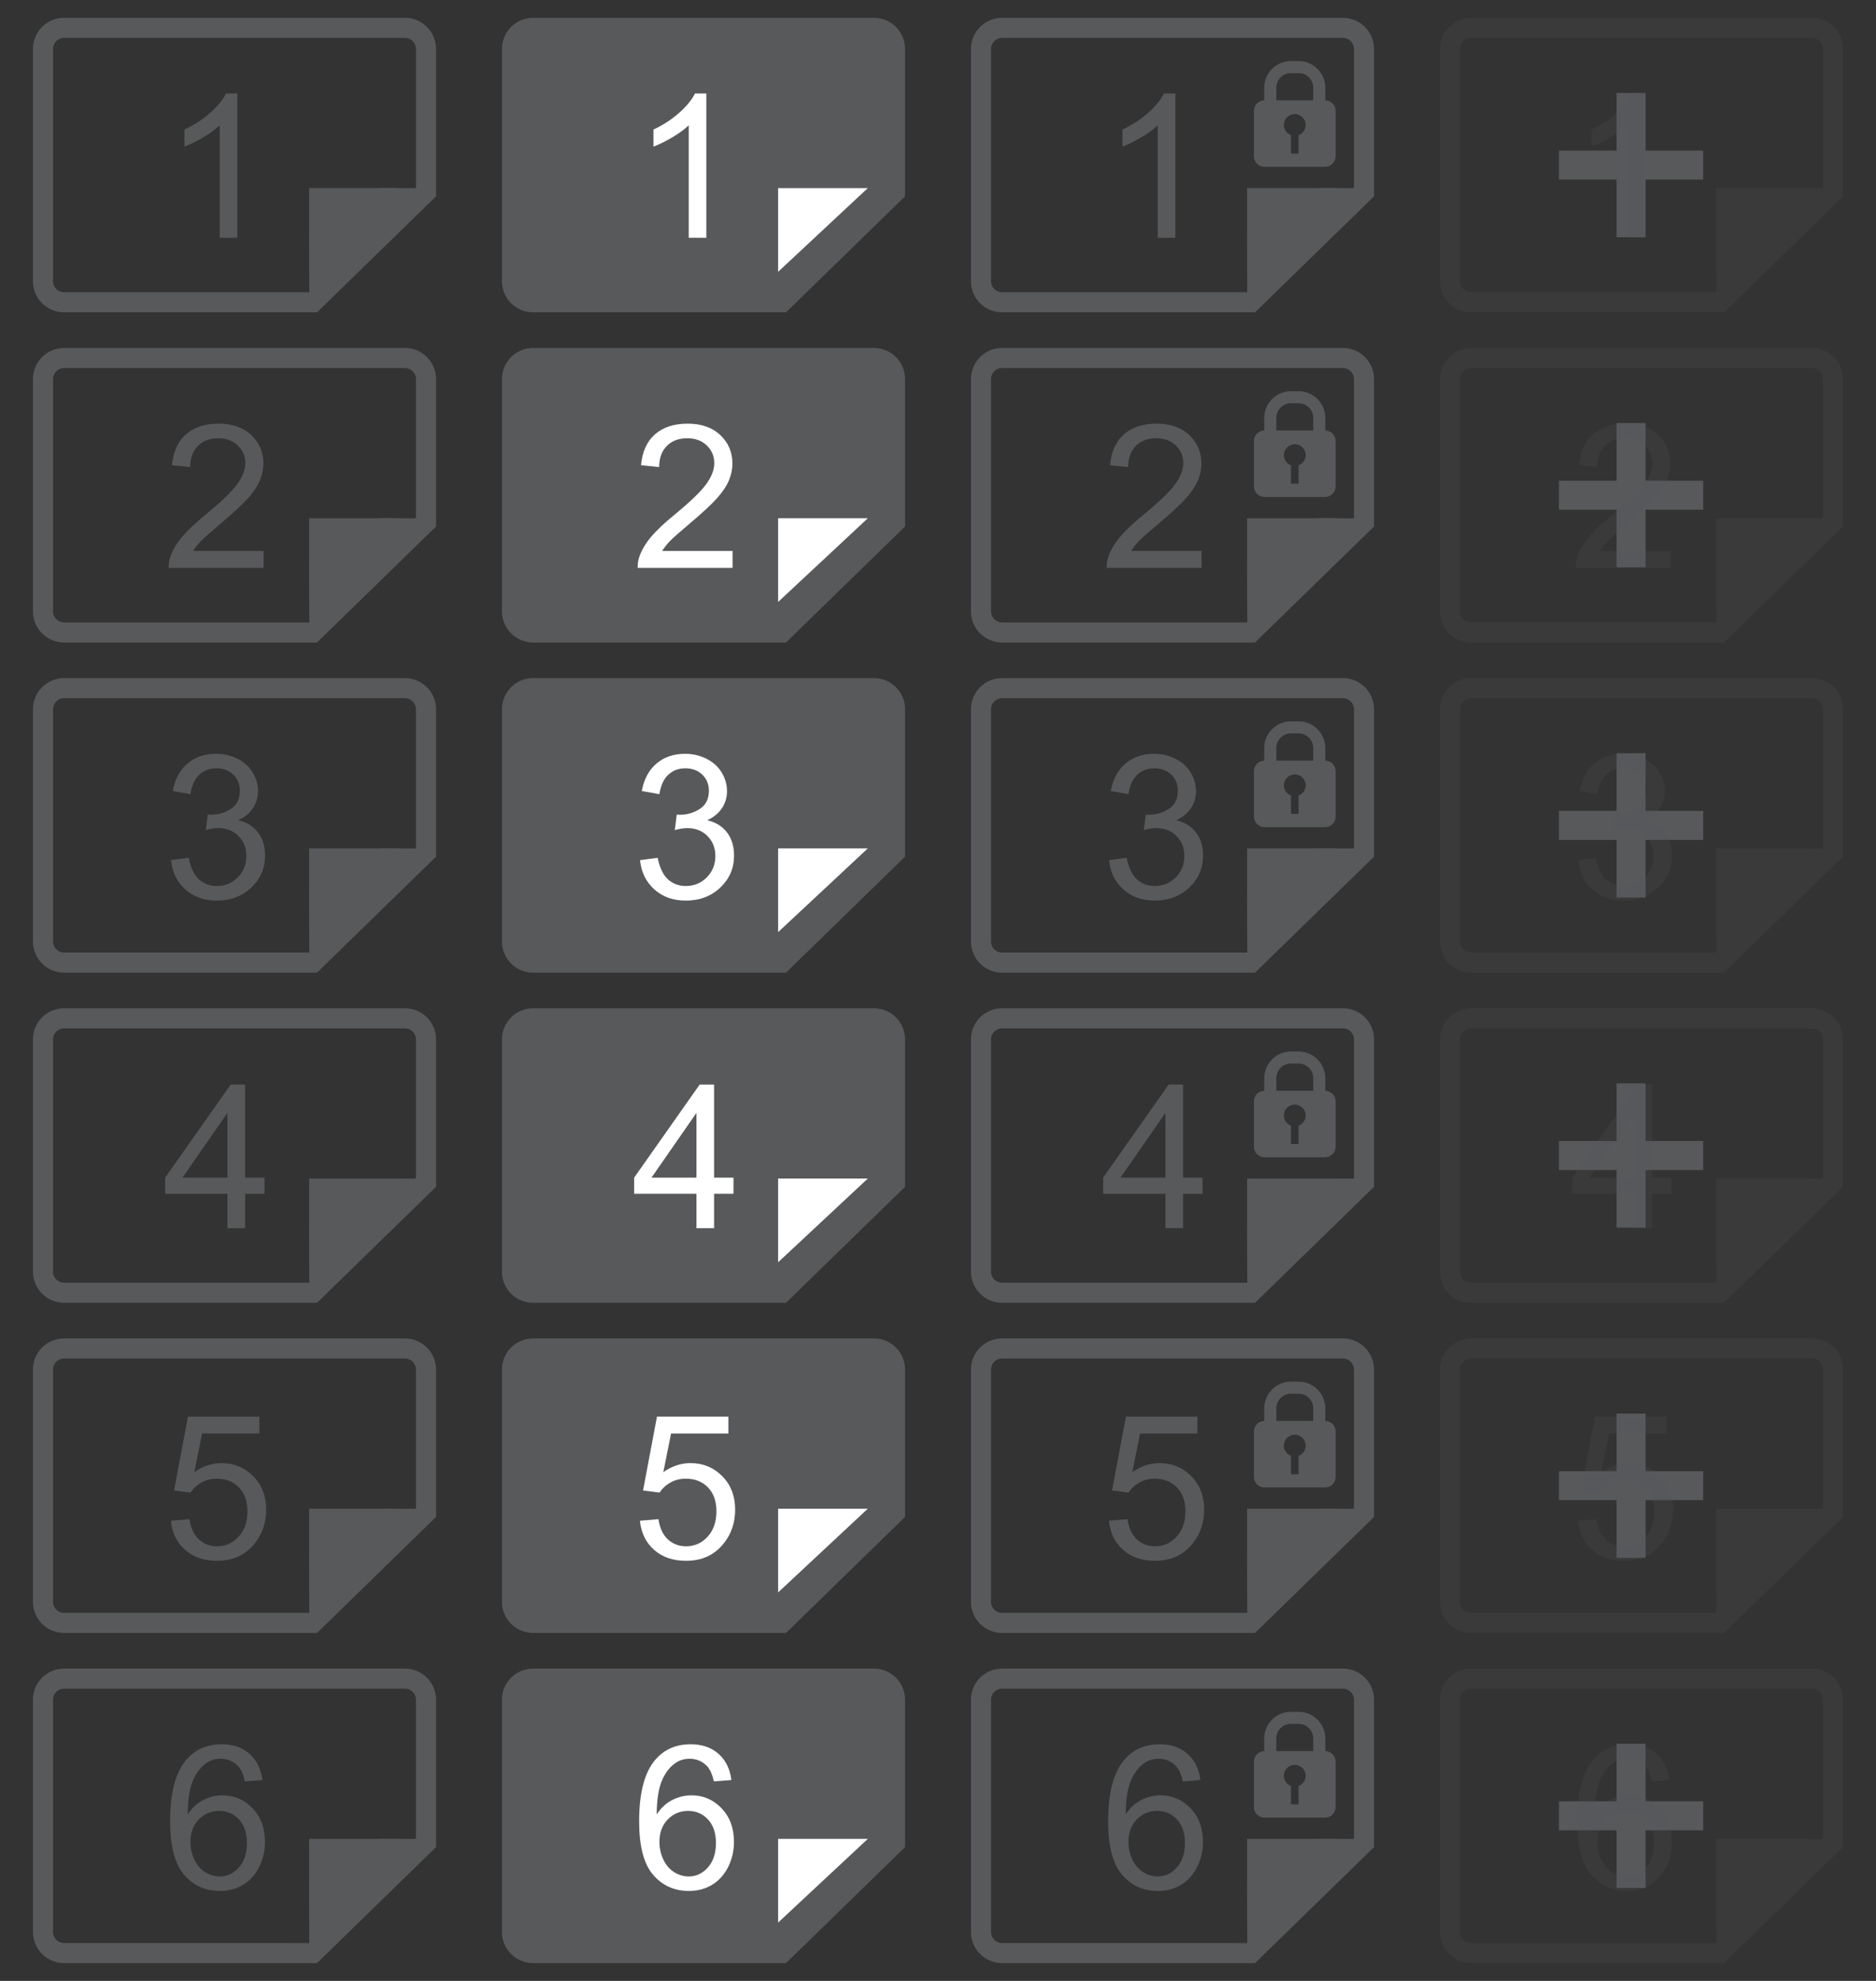 <?xml version="1.0" encoding="utf-8"?>
<!-- Generator: Adobe Illustrator 16.0.0, SVG Export Plug-In . SVG Version: 6.00 Build 0)  -->
<!DOCTYPE svg PUBLIC "-//W3C//DTD SVG 1.1//EN" "http://www.w3.org/Graphics/SVG/1.1/DTD/svg11.dtd">
<svg version="1.1" xmlns="http://www.w3.org/2000/svg" xmlns:xlink="http://www.w3.org/1999/xlink" x="0px" y="0px" width="540px"
	 height="570px" viewBox="0 0 540 570" enable-background="new 0 0 540 570" xml:space="preserve">
<rect x="0" y="0" width="540" height="570" fill="#333333" stroke="none"/>
<g id="首頁BK" display="none">
</g>
<g id="首頁UI__x26__logo" display="none">
</g>
<g id="內頁_x5F_左" display="none">
</g>
<g id="內頁" display="none">
</g>
<g id="Easy_我的作品" display="none">
</g>
<g id="EASY_雲端作品庫" display="none">
</g>
<g id="福利中心頁_x5F_bk" display="none">
</g>
<g id="兌換商品" display="none">
</g>
<g id="版型下載" display="none">
</g>
<g id="Top_banner_1_" display="none">
</g>
<g id="商品說明" display="none">
</g>
<g id="填寫兌換頁" display="none">
</g>
<g id="會員資料" display="none">
</g>
<g id="集到先師" display="none">
</g>
<g id="Play" display="none">
</g>
<g id="製作頁">
	<g id="步驟3_xFF0D_1">
		<g>
			<g>
				<g>
					<g>
						<path fill="#58595B" d="M251.552,5.125h-98.105c-4.95,0-8.963,4.014-8.963,8.964v66.824c0,4.95,4.013,8.963,8.963,8.963
							h72.806l34.264-33.378V14.088C260.516,9.138,256.502,5.125,251.552,5.125z"/>
						<g>
							<path fill="#FFFFFF" d="M203.318,68.412h-5.075V36.069c-1.223,1.166-2.825,2.331-4.808,3.497
								c-1.983,1.165-3.765,2.04-5.344,2.622v-4.906c2.838-1.335,5.319-2.951,7.444-4.851c2.124-1.898,3.628-3.74,4.512-5.526h3.271
								V68.412z"/>
						</g>
					</g>
					<polyline fill="#FFFFFF" points="249.793,54.126 223.977,54.126 223.977,78.216 249.916,54.011 249.793,54.126 					"/>
				</g>
				<rect x="135" opacity="0.5" fill="none" width="135" height="95"/>
			</g>
			<g>
				<g>
					<path fill="#58595B" d="M381.485,28.87v-3.629c0-4.224-3.456-7.68-7.68-7.68h-2.217c-4.225,0-7.68,3.456-7.68,7.68v3.629
						c-1.645,0.03-2.97,1.367-2.97,3.02v13.09c0,1.671,1.354,3.024,3.024,3.024h17.467c1.67,0,3.023-1.354,3.023-3.024v-13.09
						C384.454,30.237,383.129,28.9,381.485,28.87z M373.782,38.911v5.28h-2.17v-5.28c-1.199-0.442-2.057-1.586-2.057-2.938
						c0-1.735,1.405-3.143,3.142-3.143c1.735,0,3.142,1.407,3.142,3.143C375.839,37.325,374.98,38.468,373.782,38.911z
						 M378.013,28.865h-10.631v-3.624c0-2.32,1.887-4.208,4.207-4.208h2.217c2.32,0,4.207,1.888,4.207,4.208V28.865z"/>
					<g>
						<g>
							<path fill="#58595B" d="M386.552,5.125h-98.105c-4.95,0-8.963,4.014-8.963,8.964v66.824c0,4.95,4.013,8.963,8.963,8.963
								h72.806l34.264-33.378V14.088C395.516,9.138,391.502,5.125,386.552,5.125z M288.446,84.101c-1.759,0-3.188-1.431-3.188-3.188
								V14.088c0-1.759,1.43-3.188,3.188-3.188h98.105c1.758,0,3.188,1.43,3.188,3.188v39.899l-0.176,0.165l-9.879-0.026
								l-20.709,13.078l0.051,16.849l-0.051,0.048H288.446z"/>
							<g>
								<path fill="#58595B" d="M338.318,68.412h-5.075V36.069c-1.223,1.166-2.825,2.331-4.808,3.497
									c-1.983,1.165-3.765,2.04-5.344,2.622v-4.906c2.838-1.335,5.319-2.951,7.444-4.851c2.124-1.898,3.628-3.74,4.512-5.526
									h3.271V68.412z"/>
							</g>
						</g>
						<polyline fill="#58595B" points="384.793,54.126 358.977,54.126 358.977,78.216 384.916,54.011 384.793,54.126 						"/>
					</g>
				</g>
				<rect x="270" opacity="0.5" fill="none" width="135" height="95"/>
			</g>
			<g>
				<g>
					<g>
						<rect x="448.742" y="43.326" fill="#58595B" width="41.514" height="8.348"/>
						<rect x="465.326" y="26.743" fill="#58595B" width="8.348" height="41.514"/>
					</g>
					<g>
						<path opacity="0.2" fill="#58595B" d="M521.553,5.125h-98.105c-4.951,0-8.963,4.014-8.963,8.964v66.824
							c0,4.95,4.012,8.963,8.963,8.963h72.805l34.264-33.378V14.088C530.516,9.138,526.502,5.125,521.553,5.125z M524.74,53.988
							l-0.176,0.165l-4.787-0.013l0.016-0.014h-25.816v24.09l0.033-0.031l0.018,5.868l-0.051,0.048h-70.529
							c-1.76,0-3.189-1.431-3.189-3.188V14.088c0-1.759,1.43-3.188,3.189-3.188h98.105c1.758,0,3.188,1.43,3.188,3.188V53.988z"/>
						<path opacity="0.2" fill="#58595B" d="M465.537,32.431c-2.125,1.899-4.607,3.516-7.445,4.851v4.906
							c1.58-0.582,3.361-1.457,5.344-2.622c1.982-1.166,3.586-2.331,4.809-3.497v32.343h5.074V26.905h-3.27
							C469.164,28.691,467.66,30.533,465.537,32.431z"/>
						<polygon opacity="0.2" fill="#58595B" points="519.916,54.011 519.793,54.126 519.793,54.126 						"/>
					</g>
				</g>
				<rect x="405" opacity="0.5" fill="none" width="135" height="95"/>
			</g>
			<g>
				<g>
					<g>
						<path fill="#58595B" d="M116.553,5.125H18.447c-4.951,0-8.963,4.014-8.963,8.964v66.824c0,4.95,4.012,8.963,8.963,8.963
							h72.805l34.264-33.378V14.088C125.516,9.138,121.502,5.125,116.553,5.125z M18.447,84.101c-1.76,0-3.189-1.431-3.189-3.188
							V14.088c0-1.759,1.43-3.188,3.189-3.188h98.105c1.758,0,3.188,1.43,3.188,3.188v39.899l-0.176,0.165l-9.879-0.026
							L88.977,67.205l0.051,16.849l-0.051,0.048H18.447z"/>
						<g>
							<path fill="#58595B" d="M68.318,68.412h-5.074V36.069c-1.223,1.166-2.826,2.331-4.809,3.497
								c-1.982,1.165-3.764,2.04-5.344,2.622v-4.906c2.838-1.335,5.32-2.951,7.445-4.851c2.123-1.898,3.627-3.74,4.512-5.526h3.27
								V68.412z"/>
						</g>
					</g>
					<polyline fill="#58595B" points="114.793,54.126 88.977,54.126 88.977,78.216 114.916,54.011 114.793,54.126 					"/>
				</g>
				<rect opacity="0.5" fill="none" width="135" height="95"/>
			</g>
			<g>
				<g>
					<g>
						<path fill="#58595B" d="M251.552,100.125h-98.105c-4.95,0-8.963,4.013-8.963,8.963v66.824c0,4.95,4.013,8.964,8.963,8.964
							h72.806l34.264-33.379v-42.409C260.516,104.137,256.502,100.125,251.552,100.125z"/>
						<g>
							<path fill="#FFFFFF" d="M210.876,158.533v4.879h-27.324c-0.038-1.222,0.16-2.397,0.593-3.525
								c0.695-1.86,1.809-3.693,3.341-5.498s3.746-3.892,6.641-6.26c4.493-3.685,7.529-6.603,9.108-8.756
								c1.579-2.152,2.368-4.188,2.368-6.104c0-2.012-0.719-3.708-2.157-5.09c-1.438-1.382-3.313-2.072-5.625-2.072
								c-2.444,0-4.399,0.733-5.865,2.199c-1.467,1.467-2.209,3.496-2.228,6.091l-5.217-0.536c0.356-3.891,1.701-6.856,4.032-8.896
								c2.331-2.039,5.461-3.059,9.39-3.059c3.967,0,7.106,1.1,9.418,3.299c2.313,2.199,3.469,4.925,3.469,8.177
								c0,1.655-0.339,3.281-1.016,4.879s-1.8,3.28-3.369,5.047c-1.57,1.768-4.179,4.192-7.825,7.275
								c-3.045,2.557-5.001,4.291-5.865,5.202c-0.864,0.912-1.579,1.829-2.143,2.749H210.876z"/>
						</g>
					</g>
					<polyline fill="#FFFFFF" points="249.793,149.125 223.977,149.125 223.977,173.215 249.916,149.01 249.793,149.125 					"/>
				</g>
				<rect x="135" y="95" opacity="0.5" fill="none" width="135" height="95"/>
			</g>
			<g>
				<g>
					<path fill="#58595B" d="M381.485,123.87v-3.63c0-4.224-3.456-7.679-7.68-7.679h-2.217c-4.225,0-7.68,3.455-7.68,7.679v3.63
						c-1.645,0.03-2.97,1.367-2.97,3.019v13.091c0,1.67,1.354,3.024,3.024,3.024h17.467c1.67,0,3.023-1.354,3.023-3.024v-13.091
						C384.454,125.237,383.129,123.9,381.485,123.87z M373.782,133.911v5.28h-2.17v-5.28c-1.199-0.443-2.057-1.586-2.057-2.938
						c0-1.735,1.405-3.142,3.142-3.142c1.735,0,3.142,1.406,3.142,3.142C375.839,132.325,374.98,133.467,373.782,133.911z
						 M378.013,123.864h-10.631v-3.624c0-2.319,1.887-4.207,4.207-4.207h2.217c2.32,0,4.207,1.888,4.207,4.207V123.864z"/>
					<g>
						<g>
							<path fill="#58595B" d="M386.552,100.125h-98.105c-4.95,0-8.963,4.013-8.963,8.963v66.824c0,4.95,4.013,8.964,8.963,8.964
								h72.806l34.264-33.379v-42.409C395.516,104.137,391.502,100.125,386.552,100.125z M288.446,179.1
								c-1.759,0-3.188-1.43-3.188-3.188v-66.824c0-1.758,1.43-3.188,3.188-3.188h98.105c1.758,0,3.188,1.431,3.188,3.188v39.899
								l-0.176,0.165l-9.879-0.026l-20.709,13.079l0.051,16.849l-0.051,0.047H288.446z"/>
							<g>
								<path fill="#58595B" d="M345.876,158.533v4.879h-27.324c-0.038-1.222,0.16-2.397,0.593-3.525
									c0.695-1.86,1.809-3.693,3.341-5.498s3.746-3.892,6.641-6.26c4.493-3.685,7.529-6.603,9.108-8.756
									c1.579-2.152,2.368-4.188,2.368-6.104c0-2.012-0.719-3.708-2.157-5.09c-1.438-1.382-3.313-2.072-5.625-2.072
									c-2.444,0-4.399,0.733-5.865,2.199c-1.467,1.467-2.209,3.496-2.228,6.091l-5.217-0.536c0.356-3.891,1.701-6.856,4.032-8.896
									c2.331-2.039,5.461-3.059,9.39-3.059c3.967,0,7.106,1.1,9.418,3.299c2.313,2.199,3.469,4.925,3.469,8.177
									c0,1.655-0.339,3.281-1.016,4.879s-1.8,3.28-3.369,5.047c-1.57,1.768-4.179,4.192-7.825,7.275
									c-3.045,2.557-5.001,4.291-5.865,5.202c-0.864,0.912-1.579,1.829-2.143,2.749H345.876z"/>
							</g>
						</g>
						<polyline fill="#58595B" points="384.793,149.125 358.977,149.125 358.977,173.215 384.916,149.01 384.793,149.125 						"/>
					</g>
				</g>
				<rect x="270" y="95" opacity="0.5" fill="none" width="135" height="95"/>
			</g>
			<g>
				<g>
					<g>
						<rect x="448.742" y="138.326" fill="#58595B" width="41.516" height="8.348"/>
						<rect x="465.326" y="121.743" fill="#58595B" width="8.348" height="41.515"/>
					</g>
					<g>
						<path opacity="0.2" fill="#58595B" d="M521.553,100.125h-98.105c-4.951,0-8.963,4.013-8.963,8.963v66.824
							c0,4.95,4.012,8.964,8.963,8.964h72.805l34.264-33.379v-42.409C530.516,104.137,526.502,100.125,521.553,100.125z
							 M524.74,148.987l-0.176,0.165l-4.787-0.013l0.016-0.014h-25.816v24.09l0.033-0.031l0.018,5.869l-0.051,0.047h-70.529
							c-1.76,0-3.189-1.43-3.189-3.188v-66.824c0-1.758,1.43-3.188,3.189-3.188h98.105c1.758,0,3.188,1.431,3.188,3.188V148.987z"/>
						<path opacity="0.2" fill="#58595B" d="M462.744,155.784c0.865-0.911,2.82-2.646,5.865-5.202
							c3.646-3.083,6.256-5.508,7.826-7.275c1.568-1.767,2.691-3.449,3.369-5.047c0.676-1.598,1.016-3.224,1.016-4.879
							c0-3.252-1.156-5.978-3.469-8.177s-5.451-3.299-9.418-3.299c-3.93,0-7.059,1.02-9.391,3.059
							c-2.33,2.04-3.676,5.006-4.031,8.896l5.217,0.536c0.018-2.595,0.76-4.624,2.227-6.091c1.467-1.466,3.422-2.199,5.865-2.199
							c2.313,0,4.188,0.69,5.625,2.072c1.439,1.382,2.158,3.078,2.158,5.09c0,1.917-0.789,3.952-2.369,6.104
							c-1.578,2.153-4.615,5.071-9.107,8.756c-2.895,2.368-5.109,4.455-6.641,6.26c-1.533,1.805-2.646,3.638-3.342,5.498
							c-0.432,1.128-0.631,2.304-0.592,3.525h27.324v-4.879h-20.275C461.166,157.613,461.881,156.696,462.744,155.784z"/>
						<polygon opacity="0.2" fill="#58595B" points="519.916,149.01 519.793,149.125 519.793,149.125 						"/>
					</g>
				</g>
				<rect x="405" y="95" opacity="0.5" fill="none" width="135" height="95"/>
			</g>
			<g>
				<g>
					<g>
						<path fill="#58595B" d="M116.553,100.125H18.447c-4.951,0-8.963,4.013-8.963,8.963v66.824c0,4.95,4.012,8.964,8.963,8.964
							h72.805l34.264-33.379v-42.409C125.516,104.137,121.502,100.125,116.553,100.125z M18.447,179.1
							c-1.76,0-3.189-1.43-3.189-3.188v-66.824c0-1.758,1.43-3.188,3.189-3.188h98.105c1.758,0,3.188,1.431,3.188,3.188v39.899
							l-0.176,0.165l-9.879-0.026l-20.709,13.079l0.051,16.849l-0.051,0.047H18.447z"/>
						<g>
							<path fill="#58595B" d="M75.877,158.533v4.879H48.553c-0.039-1.222,0.16-2.397,0.592-3.525
								c0.695-1.86,1.809-3.693,3.342-5.498c1.531-1.805,3.746-3.892,6.641-6.26c4.492-3.685,7.529-6.603,9.107-8.756
								c1.58-2.152,2.369-4.188,2.369-6.104c0-2.012-0.719-3.708-2.158-5.09c-1.438-1.382-3.313-2.072-5.625-2.072
								c-2.443,0-4.398,0.733-5.865,2.199c-1.467,1.467-2.209,3.496-2.227,6.091l-5.217-0.536c0.355-3.891,1.701-6.856,4.031-8.896
								c2.332-2.039,5.461-3.059,9.391-3.059c3.967,0,7.105,1.1,9.418,3.299s3.469,4.925,3.469,8.177
								c0,1.655-0.34,3.281-1.016,4.879c-0.678,1.598-1.801,3.28-3.369,5.047c-1.57,1.768-4.18,4.192-7.826,7.275
								c-3.045,2.557-5,4.291-5.865,5.202c-0.863,0.912-1.578,1.829-2.143,2.749H75.877z"/>
						</g>
					</g>
					<polyline fill="#58595B" points="114.793,149.125 88.977,149.125 88.977,173.215 114.916,149.01 114.793,149.125 					"/>
				</g>
				<rect y="95" opacity="0.5" fill="none" width="135" height="95"/>
			</g>
			<g>
				<g>
					<g>
						<path fill="#58595B" d="M251.552,195.125h-98.105c-4.95,0-8.963,4.013-8.963,8.963v66.824c0,4.95,4.013,8.964,8.963,8.964
							h72.806l34.264-33.379v-42.409C260.516,199.137,256.502,195.125,251.552,195.125z"/>
						<g>
							<path fill="#FFFFFF" d="M184.229,247.499l5.076-0.677c0.582,2.877,1.574,4.949,2.975,6.218c1.4,1.27,3.106,1.903,5.118,1.903
								c2.387,0,4.403-0.827,6.048-2.481c1.645-1.653,2.468-3.703,2.468-6.146c0-2.331-0.762-4.253-2.284-5.767
								s-3.459-2.271-5.809-2.271c-0.959,0-2.153,0.188-3.581,0.564l0.563-4.455c0.339,0.037,0.61,0.056,0.817,0.056
								c2.162,0,4.107-0.563,5.838-1.691c1.729-1.128,2.594-2.866,2.594-5.217c0-1.861-0.63-3.402-1.89-4.624
								s-2.886-1.833-4.878-1.833c-1.974,0-3.619,0.62-4.935,1.861c-1.316,1.24-2.162,3.102-2.538,5.583l-5.075-0.902
								c0.62-3.402,2.03-6.039,4.229-7.909c2.199-1.871,4.935-2.806,8.206-2.806c2.256,0,4.332,0.483,6.231,1.452
								c1.898,0.968,3.351,2.288,4.356,3.961c1.006,1.674,1.509,3.45,1.509,5.33c0,1.786-0.479,3.412-1.438,4.878
								s-2.378,2.632-4.258,3.496c2.443,0.564,4.343,1.734,5.696,3.511s2.03,4,2.03,6.669c0,3.609-1.316,6.669-3.948,9.179
								s-5.959,3.764-9.981,3.764c-3.629,0-6.641-1.08-9.038-3.242C185.935,253.741,184.567,250.939,184.229,247.499z"/>
						</g>
					</g>
					<polyline fill="#FFFFFF" points="249.793,244.125 223.977,244.125 223.977,268.215 249.916,244.01 249.793,244.125 					"/>
				</g>
				<rect x="135" y="190" opacity="0.5" fill="none" width="135" height="95"/>
			</g>
			<g>
				<g>
					<path fill="#58595B" d="M381.485,218.87v-3.63c0-4.224-3.456-7.679-7.68-7.679h-2.217c-4.225,0-7.68,3.455-7.68,7.679v3.63
						c-1.645,0.03-2.97,1.367-2.97,3.019v13.091c0,1.67,1.354,3.024,3.024,3.024h17.467c1.67,0,3.023-1.354,3.023-3.024v-13.091
						C384.454,220.237,383.129,218.9,381.485,218.87z M373.782,228.911v5.28h-2.17v-5.28c-1.199-0.443-2.057-1.586-2.057-2.938
						c0-1.735,1.405-3.142,3.142-3.142c1.735,0,3.142,1.406,3.142,3.142C375.839,227.325,374.98,228.467,373.782,228.911z
						 M378.013,218.864h-10.631v-3.624c0-2.319,1.887-4.207,4.207-4.207h2.217c2.32,0,4.207,1.888,4.207,4.207V218.864z"/>
					<g>
						<g>
							<path fill="#58595B" d="M386.552,195.125h-98.105c-4.95,0-8.963,4.013-8.963,8.963v66.824c0,4.95,4.013,8.964,8.963,8.964
								h72.806l34.264-33.379v-42.409C395.516,199.137,391.502,195.125,386.552,195.125z M288.446,274.1
								c-1.759,0-3.188-1.43-3.188-3.188v-66.824c0-1.758,1.43-3.188,3.188-3.188h98.105c1.758,0,3.188,1.431,3.188,3.188v39.899
								l-0.176,0.165l-9.879-0.026l-20.709,13.079l0.051,16.849l-0.051,0.047H288.446z"/>
							<g>
								<path fill="#58595B" d="M319.229,247.499l5.076-0.677c0.582,2.877,1.574,4.949,2.975,6.218
									c1.4,1.27,3.106,1.903,5.118,1.903c2.387,0,4.403-0.827,6.048-2.481c1.645-1.653,2.468-3.703,2.468-6.146
									c0-2.331-0.762-4.253-2.284-5.767s-3.459-2.271-5.809-2.271c-0.959,0-2.153,0.188-3.581,0.564l0.563-4.455
									c0.339,0.037,0.61,0.056,0.817,0.056c2.162,0,4.107-0.563,5.838-1.691c1.729-1.128,2.594-2.866,2.594-5.217
									c0-1.861-0.63-3.402-1.89-4.624s-2.886-1.833-4.878-1.833c-1.974,0-3.619,0.62-4.935,1.861
									c-1.316,1.24-2.162,3.102-2.538,5.583l-5.075-0.902c0.62-3.402,2.03-6.039,4.229-7.909c2.199-1.871,4.935-2.806,8.206-2.806
									c2.256,0,4.332,0.483,6.231,1.452c1.898,0.968,3.351,2.288,4.356,3.961c1.006,1.674,1.509,3.45,1.509,5.33
									c0,1.786-0.479,3.412-1.438,4.878s-2.378,2.632-4.258,3.496c2.443,0.564,4.343,1.734,5.696,3.511s2.03,4,2.03,6.669
									c0,3.609-1.316,6.669-3.948,9.179s-5.959,3.764-9.981,3.764c-3.629,0-6.641-1.08-9.038-3.242
									C320.935,253.741,319.567,250.939,319.229,247.499z"/>
							</g>
						</g>
						<polyline fill="#58595B" points="384.793,244.125 358.977,244.125 358.977,268.215 384.916,244.01 384.793,244.125 						"/>
					</g>
				</g>
				<rect x="270" y="190" opacity="0.5" fill="none" width="135" height="95"/>
			</g>
			<g>
				<g>
					<g>
						<rect x="448.742" y="233.326" fill="#58595B" width="41.516" height="8.348"/>
						<rect x="465.326" y="216.743" fill="#58595B" width="8.348" height="41.515"/>
					</g>
					<g>
						<path opacity="0.2" fill="#58595B" d="M521.553,195.125h-98.105c-4.951,0-8.963,4.013-8.963,8.963v66.824
							c0,4.95,4.012,8.964,8.963,8.964h72.805l34.264-33.379v-42.409C530.516,199.137,526.502,195.125,521.553,195.125z
							 M524.74,243.987l-0.176,0.165l-4.787-0.013l0.016-0.014h-25.816v24.09l0.033-0.031l0.018,5.869l-0.051,0.047h-70.529
							c-1.76,0-3.189-1.43-3.189-3.188v-66.824c0-1.758,1.43-3.188,3.189-3.188h98.105c1.758,0,3.188,1.431,3.188,3.188V243.987z"/>
						<path opacity="0.2" fill="#58595B" d="M473.572,236.022c1.881-0.864,3.299-2.03,4.258-3.496s1.439-3.092,1.439-4.878
							c0-1.88-0.504-3.656-1.51-5.33c-1.006-1.673-2.457-2.993-4.355-3.961c-1.9-0.969-3.977-1.452-6.232-1.452
							c-3.271,0-6.006,0.935-8.205,2.806c-2.199,1.87-3.609,4.507-4.23,7.909l5.076,0.902c0.375-2.481,1.221-4.343,2.537-5.583
							c1.316-1.241,2.961-1.861,4.936-1.861c1.992,0,3.617,0.611,4.877,1.833s1.891,2.763,1.891,4.624
							c0,2.351-0.865,4.089-2.594,5.217c-1.73,1.128-3.676,1.691-5.838,1.691c-0.207,0-0.479-0.019-0.818-0.056l-0.563,4.455
							c1.428-0.376,2.621-0.564,3.58-0.564c2.35,0,4.287,0.757,5.809,2.271c1.523,1.514,2.285,3.436,2.285,5.767
							c0,2.443-0.824,4.493-2.469,6.146c-1.645,1.654-3.66,2.481-6.047,2.481c-2.012,0-3.719-0.634-5.119-1.903
							c-1.4-1.269-2.393-3.341-2.975-6.218l-5.076,0.677c0.34,3.44,1.707,6.242,4.104,8.403c2.396,2.162,5.408,3.242,9.037,3.242
							c4.023,0,7.35-1.254,9.982-3.764c2.631-2.51,3.947-5.569,3.947-9.179c0-2.669-0.676-4.893-2.029-6.669
							S476.016,236.586,473.572,236.022z"/>
						<polygon opacity="0.2" fill="#58595B" points="519.916,244.01 519.793,244.125 519.793,244.125 						"/>
					</g>
				</g>
				<rect x="405" y="190" opacity="0.5" fill="none" width="135" height="95"/>
			</g>
			<g>
				<g>
					<g>
						<path fill="#58595B" d="M116.553,195.125H18.447c-4.951,0-8.963,4.013-8.963,8.963v66.824c0,4.95,4.012,8.964,8.963,8.964
							h72.805l34.264-33.379v-42.409C125.516,199.137,121.502,195.125,116.553,195.125z M18.447,274.1
							c-1.76,0-3.189-1.43-3.189-3.188v-66.824c0-1.758,1.43-3.188,3.189-3.188h98.105c1.758,0,3.188,1.431,3.188,3.188v39.899
							l-0.176,0.165l-9.879-0.026l-20.709,13.079l0.051,16.849l-0.051,0.047H18.447z"/>
						<g>
							<path fill="#58595B" d="M49.229,247.499l5.076-0.677c0.582,2.877,1.574,4.949,2.975,6.218c1.4,1.27,3.107,1.903,5.119,1.903
								c2.387,0,4.402-0.827,6.047-2.481c1.645-1.653,2.469-3.703,2.469-6.146c0-2.331-0.762-4.253-2.285-5.767
								c-1.521-1.514-3.459-2.271-5.809-2.271c-0.959,0-2.152,0.188-3.58,0.564l0.563-4.455c0.34,0.037,0.611,0.056,0.818,0.056
								c2.162,0,4.107-0.563,5.838-1.691c1.729-1.128,2.594-2.866,2.594-5.217c0-1.861-0.631-3.402-1.891-4.624
								s-2.885-1.833-4.877-1.833c-1.975,0-3.619,0.62-4.936,1.861c-1.316,1.24-2.162,3.102-2.537,5.583l-5.076-0.902
								c0.621-3.402,2.031-6.039,4.23-7.909c2.199-1.871,4.934-2.806,8.205-2.806c2.256,0,4.332,0.483,6.232,1.452
								c1.898,0.968,3.35,2.288,4.355,3.961c1.006,1.674,1.51,3.45,1.51,5.33c0,1.786-0.48,3.412-1.439,4.878
								s-2.377,2.632-4.258,3.496c2.443,0.564,4.344,1.734,5.697,3.511s2.029,4,2.029,6.669c0,3.609-1.316,6.669-3.947,9.179
								c-2.633,2.51-5.959,3.764-9.982,3.764c-3.629,0-6.641-1.08-9.037-3.242C50.936,253.741,49.568,250.939,49.229,247.499z"/>
						</g>
					</g>
					<polyline fill="#58595B" points="114.793,244.125 88.977,244.125 88.977,268.215 114.916,244.01 114.793,244.125 					"/>
				</g>
				<rect y="190" opacity="0.5" fill="none" width="135" height="95"/>
			</g>
			<g>
				<g>
					<g>
						<path fill="#58595B" d="M251.552,290.124h-98.105c-4.95,0-8.963,4.013-8.963,8.963v66.825c0,4.95,4.013,8.964,8.963,8.964
							h72.806l34.264-33.379v-42.41C260.516,294.137,256.502,290.124,251.552,290.124z"/>
						<g>
							<path fill="#FFFFFF" d="M200.471,353.411v-9.896h-17.934v-4.652l18.864-26.789h4.145v26.789h5.583v4.652h-5.583v9.896
								H200.471z M200.471,338.862v-18.64l-12.942,18.64H200.471z"/>
						</g>
					</g>
					<polyline fill="#FFFFFF" points="249.793,339.125 223.977,339.125 223.977,363.215 249.916,339.01 249.793,339.125 					"/>
				</g>
				<rect x="135" y="285" opacity="0.5" fill="none" width="135" height="94.999"/>
			</g>
			<g>
				<g>
					<path fill="#58595B" d="M381.485,313.869v-3.629c0-4.224-3.456-7.679-7.68-7.679h-2.217c-4.225,0-7.68,3.456-7.68,7.679v3.629
						c-1.645,0.03-2.97,1.367-2.97,3.019v13.091c0,1.671,1.354,3.024,3.024,3.024h17.467c1.67,0,3.023-1.354,3.023-3.024v-13.091
						C384.454,315.236,383.129,313.899,381.485,313.869z M373.782,323.91v5.281h-2.17v-5.281c-1.199-0.443-2.057-1.586-2.057-2.938
						c0-1.735,1.405-3.142,3.142-3.142c1.735,0,3.142,1.407,3.142,3.142C375.839,322.324,374.98,323.467,373.782,323.91z
						 M378.013,313.864h-10.631v-3.624c0-2.32,1.887-4.208,4.207-4.208h2.217c2.32,0,4.207,1.888,4.207,4.208V313.864z"/>
					<g>
						<g>
							<path fill="#58595B" d="M386.552,290.124h-98.105c-4.95,0-8.963,4.013-8.963,8.963v66.825c0,4.95,4.013,8.964,8.963,8.964
								h72.806l34.264-33.379v-42.41C395.516,294.137,391.502,290.124,386.552,290.124z M288.446,369.1
								c-1.759,0-3.188-1.43-3.188-3.188v-66.825c0-1.758,1.43-3.188,3.188-3.188h98.105c1.758,0,3.188,1.43,3.188,3.188v39.9
								l-0.176,0.165l-9.879-0.026l-20.709,13.078l0.051,16.85l-0.051,0.047H288.446z"/>
							<g>
								<path fill="#58595B" d="M335.471,353.411v-9.896h-17.934v-4.652l18.864-26.789h4.145v26.789h5.583v4.652h-5.583v9.896
									H335.471z M335.471,338.862v-18.64l-12.942,18.64H335.471z"/>
							</g>
						</g>
						<polyline fill="#58595B" points="384.793,339.125 358.977,339.125 358.977,363.215 384.916,339.01 384.793,339.125 						"/>
					</g>
				</g>
				<rect x="270" y="285" opacity="0.5" fill="none" width="135" height="94.999"/>
			</g>
			<g>
				<g>
					<g>
						<rect x="448.742" y="328.326" fill="#58595B" width="41.516" height="8.348"/>
						<rect x="465.326" y="311.742" fill="#58595B" width="8.348" height="41.515"/>
					</g>
					<g>
						<path opacity="0.2" fill="#58595B" d="M521.553,290.125h-98.105c-4.951,0-8.963,4.013-8.963,8.963v66.824
							c0,4.949,4.012,8.963,8.963,8.963h72.805l34.264-33.379v-42.408C530.516,294.138,526.502,290.125,521.553,290.125z
							 M524.74,338.986l-0.176,0.166l-4.787-0.014l0.016-0.014h-25.816v24.09l0.033-0.031l0.018,5.869l-0.051,0.047h-70.529
							c-1.76,0-3.189-1.43-3.189-3.188v-66.824c0-1.758,1.43-3.188,3.189-3.188h98.105c1.758,0,3.188,1.43,3.188,3.188V338.986z"/>
						<path opacity="0.2" fill="#58595B" d="M475.547,312.074h-4.145l-18.865,26.787v4.652h17.934v9.896h5.076v-9.896h5.582v-4.652
							h-5.582V312.074z M470.471,338.861h-12.941l12.941-18.638V338.861z"/>
						<polygon opacity="0.2" fill="#58595B" points="519.916,339.009 519.793,339.125 519.793,339.125 						"/>
					</g>
				</g>
				<rect x="405" y="285" opacity="0.5" fill="none" width="135" height="94.999"/>
			</g>
			<g>
				<g>
					<g>
						<path fill="#58595B" d="M116.553,290.125H18.447c-4.951,0-8.963,4.013-8.963,8.963v66.825c0,4.95,4.012,8.964,8.963,8.964
							h72.805l34.264-33.379v-42.41C125.516,294.138,121.502,290.125,116.553,290.125z M18.447,369.101
							c-1.76,0-3.189-1.43-3.189-3.188v-66.825c0-1.758,1.43-3.188,3.189-3.188h98.105c1.758,0,3.188,1.43,3.188,3.188v39.9
							l-0.176,0.165l-9.879-0.026l-20.709,13.078l0.051,16.85l-0.051,0.047H18.447z"/>
						<g>
							<path fill="#58595B" d="M65.471,353.412v-9.896H47.537v-4.652l18.865-26.789h4.145v26.789h5.582v4.652h-5.582v9.896H65.471z
								 M65.471,338.863v-18.64l-12.941,18.64H65.471z"/>
						</g>
					</g>
					<polyline fill="#58595B" points="114.793,339.126 88.977,339.126 88.977,363.216 114.916,339.011 114.793,339.126 					"/>
				</g>
				<rect y="285" opacity="0.5" fill="none" width="135" height="95"/>
			</g>
			<g>
				<g>
					<g>
						<path fill="#58595B" d="M251.552,385.125h-98.105c-4.95,0-8.963,4.012-8.963,8.963v66.824c0,4.949,4.013,8.963,8.963,8.963
							h72.806l34.264-33.379v-42.408C260.516,389.137,256.502,385.125,251.552,385.125z"/>
						<g>
							<path fill="#FFFFFF" d="M184.2,437.584l5.33-0.451c0.395,2.594,1.311,4.545,2.749,5.85c1.438,1.309,3.172,1.961,5.202,1.961
								c2.443,0,4.512-0.922,6.204-2.764c1.691-1.842,2.537-4.285,2.537-7.332c0-2.895-0.813-5.178-2.438-6.852
								c-1.627-1.672-3.756-2.51-6.387-2.51c-1.636,0-3.112,0.371-4.428,1.113c-1.315,0.744-2.35,1.707-3.102,2.891l-4.766-0.619
								l4.004-21.234h20.557v4.852h-16.496l-2.228,11.109c2.481-1.73,5.085-2.594,7.812-2.594c3.608,0,6.654,1.25,9.136,3.75
								s3.722,5.715,3.722,9.643c0,3.742-1.09,6.975-3.271,9.701c-2.65,3.346-6.27,5.02-10.856,5.02
								c-3.76,0-6.828-1.053-9.206-3.158C185.896,443.854,184.539,441.061,184.2,437.584z"/>
						</g>
					</g>
					<polyline fill="#FFFFFF" points="249.793,434.125 223.977,434.125 223.977,458.215 249.916,434.01 249.793,434.125 					"/>
				</g>
				<rect x="135" y="380" opacity="0.5" fill="none" width="135" height="95"/>
			</g>
			<g>
				<g>
					<path fill="#58595B" d="M381.485,408.869v-3.629c0-4.223-3.456-7.68-7.68-7.68h-2.217c-4.225,0-7.68,3.457-7.68,7.68v3.629
						c-1.645,0.031-2.97,1.367-2.97,3.02v13.09c0,1.672,1.354,3.025,3.024,3.025h17.467c1.67,0,3.023-1.354,3.023-3.025v-13.09
						C384.454,410.236,383.129,408.9,381.485,408.869z M373.782,418.91v5.281h-2.17v-5.281c-1.199-0.441-2.057-1.586-2.057-2.938
						c0-1.734,1.405-3.143,3.142-3.143c1.735,0,3.142,1.408,3.142,3.143C375.839,417.324,374.98,418.469,373.782,418.91z
						 M378.013,408.865h-10.631v-3.625c0-2.32,1.887-4.207,4.207-4.207h2.217c2.32,0,4.207,1.887,4.207,4.207V408.865z"/>
					<g>
						<g>
							<path fill="#58595B" d="M386.552,385.125h-98.105c-4.95,0-8.963,4.012-8.963,8.963v66.824c0,4.949,4.013,8.963,8.963,8.963
								h72.806l34.264-33.379v-42.408C395.516,389.137,391.502,385.125,386.552,385.125z M288.446,464.1
								c-1.759,0-3.188-1.43-3.188-3.188v-66.824c0-1.758,1.43-3.189,3.188-3.189h98.105c1.758,0,3.188,1.432,3.188,3.189v39.898
								l-0.176,0.166l-9.879-0.027l-20.709,13.08l0.051,16.848l-0.051,0.047H288.446z"/>
							<g>
								<path fill="#58595B" d="M319.2,437.584l5.33-0.451c0.395,2.594,1.311,4.545,2.749,5.85c1.438,1.309,3.172,1.961,5.202,1.961
									c2.443,0,4.512-0.922,6.204-2.764c1.691-1.842,2.537-4.285,2.537-7.332c0-2.895-0.813-5.178-2.438-6.852
									c-1.627-1.672-3.756-2.51-6.387-2.51c-1.636,0-3.112,0.371-4.428,1.113c-1.315,0.744-2.35,1.707-3.102,2.891l-4.766-0.619
									l4.004-21.234h20.557v4.852h-16.496l-2.228,11.109c2.481-1.73,5.085-2.594,7.812-2.594c3.608,0,6.654,1.25,9.136,3.75
									s3.722,5.715,3.722,9.643c0,3.742-1.09,6.975-3.271,9.701c-2.65,3.346-6.27,5.02-10.856,5.02
									c-3.76,0-6.828-1.053-9.206-3.158C320.896,443.854,319.539,441.061,319.2,437.584z"/>
							</g>
						</g>
						<polyline fill="#58595B" points="384.793,434.125 358.977,434.125 358.977,458.215 384.916,434.01 384.793,434.125 						"/>
					</g>
				</g>
				<rect x="270" y="380" opacity="0.5" fill="none" width="135" height="95"/>
			</g>
			<g>
				<g>
					<g>
						<rect x="448.742" y="423.324" fill="#58595B" width="41.516" height="8.348"/>
						<rect x="465.326" y="406.742" fill="#58595B" width="8.348" height="41.514"/>
					</g>
					<g>
						<path opacity="0.2" fill="#58595B" d="M521.553,385.125h-98.105c-4.951,0-8.963,4.012-8.963,8.963v66.824
							c0,4.949,4.012,8.963,8.963,8.963h72.805l34.264-33.379v-42.408C530.516,389.137,526.502,385.125,521.553,385.125z
							 M524.74,433.986l-0.176,0.166l-4.787-0.014l0.016-0.014h-25.816v24.09l0.033-0.031l0.018,5.869l-0.051,0.047h-70.529
							c-1.76,0-3.189-1.43-3.189-3.188v-66.824c0-1.758,1.43-3.189,3.189-3.189h98.105c1.758,0,3.188,1.432,3.188,3.189V433.986z"/>
						<path opacity="0.2" fill="#58595B" d="M468.752,421.004c-2.727,0-5.33,0.863-7.813,2.594l2.229-11.109h16.496v-4.852h-20.557
							l-4.004,21.234l4.766,0.619c0.752-1.184,1.785-2.146,3.102-2.891c1.314-0.742,2.791-1.113,4.428-1.113
							c2.631,0,4.76,0.838,6.387,2.51c1.625,1.674,2.438,3.957,2.438,6.852c0,3.047-0.846,5.49-2.537,7.332s-3.76,2.764-6.203,2.764
							c-2.031,0-3.766-0.652-5.203-1.961c-1.438-1.305-2.354-3.256-2.748-5.85l-5.33,0.451c0.338,3.477,1.695,6.27,4.074,8.375
							s5.447,3.158,9.207,3.158c4.586,0,8.205-1.674,10.855-5.02c2.182-2.727,3.271-5.959,3.271-9.701
							c0-3.928-1.24-7.143-3.723-9.643C475.406,422.254,472.359,421.004,468.752,421.004z"/>
						<polygon opacity="0.2" fill="#58595B" points="519.916,434.01 519.793,434.125 519.793,434.125 						"/>
					</g>
				</g>
				<rect x="405" y="380" opacity="0.5" fill="none" width="135" height="95"/>
			</g>
			<g>
				<g>
					<g>
						<path fill="#58595B" d="M116.553,385.125H18.447c-4.951,0-8.963,4.012-8.963,8.963v66.824c0,4.949,4.012,8.963,8.963,8.963
							h72.805l34.264-33.379v-42.408C125.516,389.137,121.502,385.125,116.553,385.125z M18.447,464.1
							c-1.76,0-3.189-1.43-3.189-3.188v-66.824c0-1.758,1.43-3.189,3.189-3.189h98.105c1.758,0,3.188,1.432,3.188,3.189v39.898
							l-0.176,0.166l-9.879-0.027l-20.709,13.08l0.051,16.848l-0.051,0.047H18.447z"/>
						<g>
							<path fill="#58595B" d="M49.201,437.584l5.33-0.451c0.395,2.594,1.311,4.545,2.748,5.85c1.438,1.309,3.172,1.961,5.203,1.961
								c2.443,0,4.512-0.922,6.203-2.764s2.537-4.285,2.537-7.332c0-2.895-0.813-5.178-2.438-6.852
								c-1.627-1.672-3.756-2.51-6.387-2.51c-1.637,0-3.113,0.371-4.428,1.113c-1.316,0.744-2.35,1.707-3.102,2.891l-4.766-0.619
								l4.004-21.234h20.557v4.852H58.168l-2.229,11.109c2.482-1.73,5.086-2.594,7.813-2.594c3.607,0,6.654,1.25,9.135,3.75
								c2.482,2.5,3.723,5.715,3.723,9.643c0,3.742-1.09,6.975-3.271,9.701c-2.65,3.346-6.27,5.02-10.855,5.02
								c-3.76,0-6.828-1.053-9.207-3.158S49.539,441.061,49.201,437.584z"/>
						</g>
					</g>
					<polyline fill="#58595B" points="114.793,434.125 88.977,434.125 88.977,458.215 114.916,434.01 114.793,434.125 					"/>
				</g>
				<rect y="380" opacity="0.5" fill="none" width="135" height="95"/>
			</g>
			<g>
				<g>
					<g>
						<path fill="#58595B" d="M251.552,480.125h-98.105c-4.95,0-8.963,4.013-8.963,8.964v66.824c0,4.949,4.013,8.963,8.963,8.963
							h72.806l34.264-33.379v-42.408C260.516,484.138,256.502,480.125,251.552,480.125z"/>
						<g>
							<path fill="#FFFFFF" d="M210.537,512.197l-5.047,0.395c-0.451-1.992-1.091-3.44-1.918-4.343
								c-1.372-1.447-3.064-2.171-5.075-2.171c-1.617,0-3.036,0.451-4.258,1.354c-1.599,1.166-2.858,2.867-3.779,5.104
								c-0.921,2.236-1.4,5.424-1.438,9.559c1.222-1.861,2.716-3.242,4.483-4.145c1.767-0.902,3.618-1.354,5.555-1.354
								c3.384,0,6.265,1.245,8.643,3.735c2.378,2.491,3.567,5.71,3.567,9.658c0,2.594-0.56,5.005-1.678,7.232
								c-1.119,2.228-2.655,3.934-4.61,5.118c-1.955,1.184-4.174,1.776-6.655,1.776c-4.229,0-7.679-1.556-10.348-4.667
								c-2.67-3.111-4.005-8.238-4.005-15.382c0-7.989,1.476-13.798,4.428-17.427c2.575-3.158,6.043-4.736,10.404-4.736
								c3.252,0,5.917,0.912,7.994,2.734C208.878,506.464,210.123,508.983,210.537,512.197z M189.812,530.019
								c0,1.748,0.371,3.422,1.114,5.02c0.742,1.598,1.78,2.814,3.116,3.65c1.334,0.838,2.734,1.256,4.201,1.256
								c2.143,0,3.985-0.865,5.526-2.595s2.313-4.079,2.313-7.05c0-2.857-0.762-5.107-2.284-6.753s-3.44-2.468-5.752-2.468
								c-2.294,0-4.239,0.822-5.837,2.468C190.61,525.192,189.812,527.349,189.812,530.019z"/>
						</g>
					</g>
					<polyline fill="#FFFFFF" points="249.793,529.126 223.977,529.126 223.977,553.216 249.916,529.011 249.793,529.126 					"/>
				</g>
				<rect x="135" y="475" opacity="0.5" fill="none" width="135" height="95"/>
			</g>
			<g>
				<g>
					<path fill="#58595B" d="M381.485,503.869v-3.629c0-4.224-3.456-7.68-7.68-7.68h-2.217c-4.225,0-7.68,3.456-7.68,7.68v3.629
						c-1.645,0.031-2.97,1.367-2.97,3.02v13.09c0,1.671,1.354,3.025,3.024,3.025h17.467c1.67,0,3.023-1.354,3.023-3.025v-13.09
						C384.454,505.236,383.129,503.9,381.485,503.869z M373.782,513.91v5.281h-2.17v-5.281c-1.199-0.442-2.057-1.586-2.057-2.938
						c0-1.735,1.405-3.143,3.142-3.143c1.735,0,3.142,1.407,3.142,3.143C375.839,512.324,374.98,513.468,373.782,513.91z
						 M378.013,503.864h-10.631v-3.624c0-2.32,1.887-4.207,4.207-4.207h2.217c2.32,0,4.207,1.887,4.207,4.207V503.864z"/>
					<g>
						<g>
							<path fill="#58595B" d="M386.552,480.125h-98.105c-4.95,0-8.963,4.013-8.963,8.964v66.824c0,4.949,4.013,8.963,8.963,8.963
								h72.806l34.264-33.379v-42.408C395.516,484.138,391.502,480.125,386.552,480.125z M288.446,559.101
								c-1.759,0-3.188-1.43-3.188-3.188v-66.824c0-1.759,1.43-3.189,3.188-3.189h98.105c1.758,0,3.188,1.431,3.188,3.189v39.898
								l-0.176,0.166l-9.879-0.027l-20.709,13.079l0.051,16.849l-0.051,0.047H288.446z"/>
							<g>
								<path fill="#58595B" d="M345.537,512.197l-5.047,0.395c-0.451-1.992-1.091-3.44-1.918-4.343
									c-1.372-1.447-3.064-2.171-5.075-2.171c-1.617,0-3.036,0.451-4.258,1.354c-1.599,1.166-2.858,2.867-3.779,5.104
									c-0.921,2.236-1.4,5.424-1.438,9.559c1.222-1.861,2.716-3.242,4.483-4.145c1.767-0.902,3.618-1.354,5.555-1.354
									c3.384,0,6.265,1.245,8.643,3.735c2.378,2.491,3.567,5.71,3.567,9.658c0,2.594-0.56,5.005-1.678,7.232
									c-1.119,2.228-2.655,3.934-4.61,5.118c-1.955,1.184-4.174,1.776-6.655,1.776c-4.229,0-7.679-1.556-10.348-4.667
									c-2.67-3.111-4.005-8.238-4.005-15.382c0-7.989,1.476-13.798,4.428-17.427c2.575-3.158,6.043-4.736,10.404-4.736
									c3.252,0,5.917,0.912,7.994,2.734C343.878,506.464,345.123,508.983,345.537,512.197z M324.812,530.019
									c0,1.748,0.371,3.422,1.114,5.02c0.742,1.598,1.78,2.814,3.116,3.65c1.334,0.838,2.734,1.256,4.201,1.256
									c2.143,0,3.985-0.865,5.526-2.595s2.313-4.079,2.313-7.05c0-2.857-0.762-5.107-2.284-6.753s-3.44-2.468-5.752-2.468
									c-2.294,0-4.239,0.822-5.837,2.468C325.61,525.192,324.812,527.349,324.812,530.019z"/>
							</g>
						</g>
						<polyline fill="#58595B" points="384.793,529.126 358.977,529.126 358.977,553.216 384.916,529.011 384.793,529.126 						"/>
					</g>
				</g>
				<rect x="270" y="475" opacity="0.5" fill="none" width="135" height="95"/>
			</g>
			<g>
				<g>
					<g>
						<rect x="448.742" y="518.326" fill="#58595B" width="41.516" height="8.348"/>
						<rect x="465.326" y="501.743" fill="#58595B" width="8.348" height="41.515"/>
					</g>
					<g>
						<path opacity="0.2" fill="#58595B" d="M521.553,480.125h-98.105c-4.951,0-8.963,4.013-8.963,8.964v66.824
							c0,4.949,4.012,8.963,8.963,8.963h72.805l34.264-33.379v-42.408C530.516,484.138,526.502,480.125,521.553,480.125z
							 M524.74,528.987l-0.176,0.166l-4.787-0.014l0.016-0.014h-25.816v24.09l0.033-0.031l0.018,5.869l-0.051,0.047h-70.529
							c-1.76,0-3.189-1.43-3.189-3.188v-66.824c0-1.759,1.43-3.189,3.189-3.189h98.105c1.758,0,3.188,1.431,3.188,3.189V528.987z"/>
						<path opacity="0.2" fill="#58595B" d="M469.061,516.597c-1.936,0-3.787,0.451-5.555,1.354s-3.262,2.283-4.482,4.145
							c0.037-4.135,0.516-7.322,1.438-9.559c0.92-2.237,2.18-3.938,3.779-5.104c1.221-0.902,2.641-1.354,4.258-1.354
							c2.01,0,3.703,0.724,5.074,2.171c0.828,0.902,1.467,2.351,1.918,4.343l5.047-0.395c-0.414-3.214-1.658-5.733-3.736-7.558
							c-2.076-1.822-4.742-2.734-7.994-2.734c-4.361,0-7.828,1.578-10.404,4.736c-2.951,3.629-4.428,9.438-4.428,17.427
							c0,7.144,1.336,12.271,4.006,15.382c2.668,3.111,6.117,4.667,10.348,4.667c2.48,0,4.699-0.593,6.654-1.776
							c1.955-1.185,3.492-2.891,4.611-5.118c1.117-2.228,1.678-4.639,1.678-7.232c0-3.948-1.189-7.167-3.568-9.658
							C475.326,517.842,472.445,516.597,469.061,516.597z M473.77,537.35c-1.541,1.729-3.383,2.595-5.525,2.595
							c-1.467,0-2.867-0.418-4.201-1.256c-1.336-0.836-2.375-2.053-3.117-3.65s-1.113-3.271-1.113-5.02
							c0-2.67,0.799-4.826,2.396-6.472s3.543-2.468,5.838-2.468c2.311,0,4.229,0.822,5.752,2.468
							c1.521,1.646,2.283,3.896,2.283,6.753C476.082,533.271,475.311,535.62,473.77,537.35z"/>
						<polygon opacity="0.2" fill="#58595B" points="519.916,529.011 519.793,529.126 519.793,529.126 						"/>
					</g>
				</g>
				<rect x="405" y="475" opacity="0.5" fill="none" width="135" height="95"/>
			</g>
			<g>
				<g>
					<g>
						<path fill="#58595B" d="M116.553,480.125H18.447c-4.951,0-8.963,4.013-8.963,8.964v66.824c0,4.949,4.012,8.963,8.963,8.963
							h72.805l34.264-33.379v-42.408C125.516,484.138,121.502,480.125,116.553,480.125z M18.447,559.101
							c-1.76,0-3.189-1.43-3.189-3.188v-66.824c0-1.759,1.43-3.189,3.189-3.189h98.105c1.758,0,3.188,1.431,3.188,3.189v39.898
							l-0.176,0.166l-9.879-0.027l-20.709,13.079l0.051,16.849l-0.051,0.047H18.447z"/>
						<g>
							<path fill="#58595B" d="M75.537,512.197l-5.047,0.395c-0.451-1.992-1.09-3.44-1.918-4.343
								c-1.371-1.447-3.064-2.171-5.074-2.171c-1.617,0-3.037,0.451-4.258,1.354c-1.6,1.166-2.859,2.867-3.779,5.104
								c-0.922,2.236-1.4,5.424-1.438,9.559c1.221-1.861,2.715-3.242,4.482-4.145s3.619-1.354,5.555-1.354
								c3.385,0,6.266,1.245,8.643,3.735c2.379,2.491,3.568,5.71,3.568,9.658c0,2.594-0.561,5.005-1.678,7.232
								c-1.119,2.228-2.656,3.934-4.611,5.118c-1.955,1.184-4.174,1.776-6.654,1.776c-4.23,0-7.68-1.556-10.348-4.667
								c-2.67-3.111-4.006-8.238-4.006-15.382c0-7.989,1.477-13.798,4.428-17.427c2.576-3.158,6.043-4.736,10.404-4.736
								c3.252,0,5.918,0.912,7.994,2.734C73.879,506.464,75.123,508.983,75.537,512.197z M54.813,530.019
								c0,1.748,0.371,3.422,1.113,5.02s1.781,2.814,3.117,3.65c1.334,0.838,2.734,1.256,4.201,1.256
								c2.143,0,3.984-0.865,5.525-2.595s2.313-4.079,2.313-7.05c0-2.857-0.762-5.107-2.283-6.753
								c-1.523-1.646-3.441-2.468-5.752-2.468c-2.295,0-4.24,0.822-5.838,2.468S54.813,527.349,54.813,530.019z"/>
						</g>
					</g>
					<polyline fill="#58595B" points="114.793,529.126 88.977,529.126 88.977,553.216 114.916,529.011 114.793,529.126 					"/>
				</g>
				<rect y="475" opacity="0.5" fill="none" width="135" height="95"/>
			</g>
		</g>
	</g>
</g>
<g id="pop_up" display="none">
</g>
<g id="guide" display="none">
</g>
</svg>
